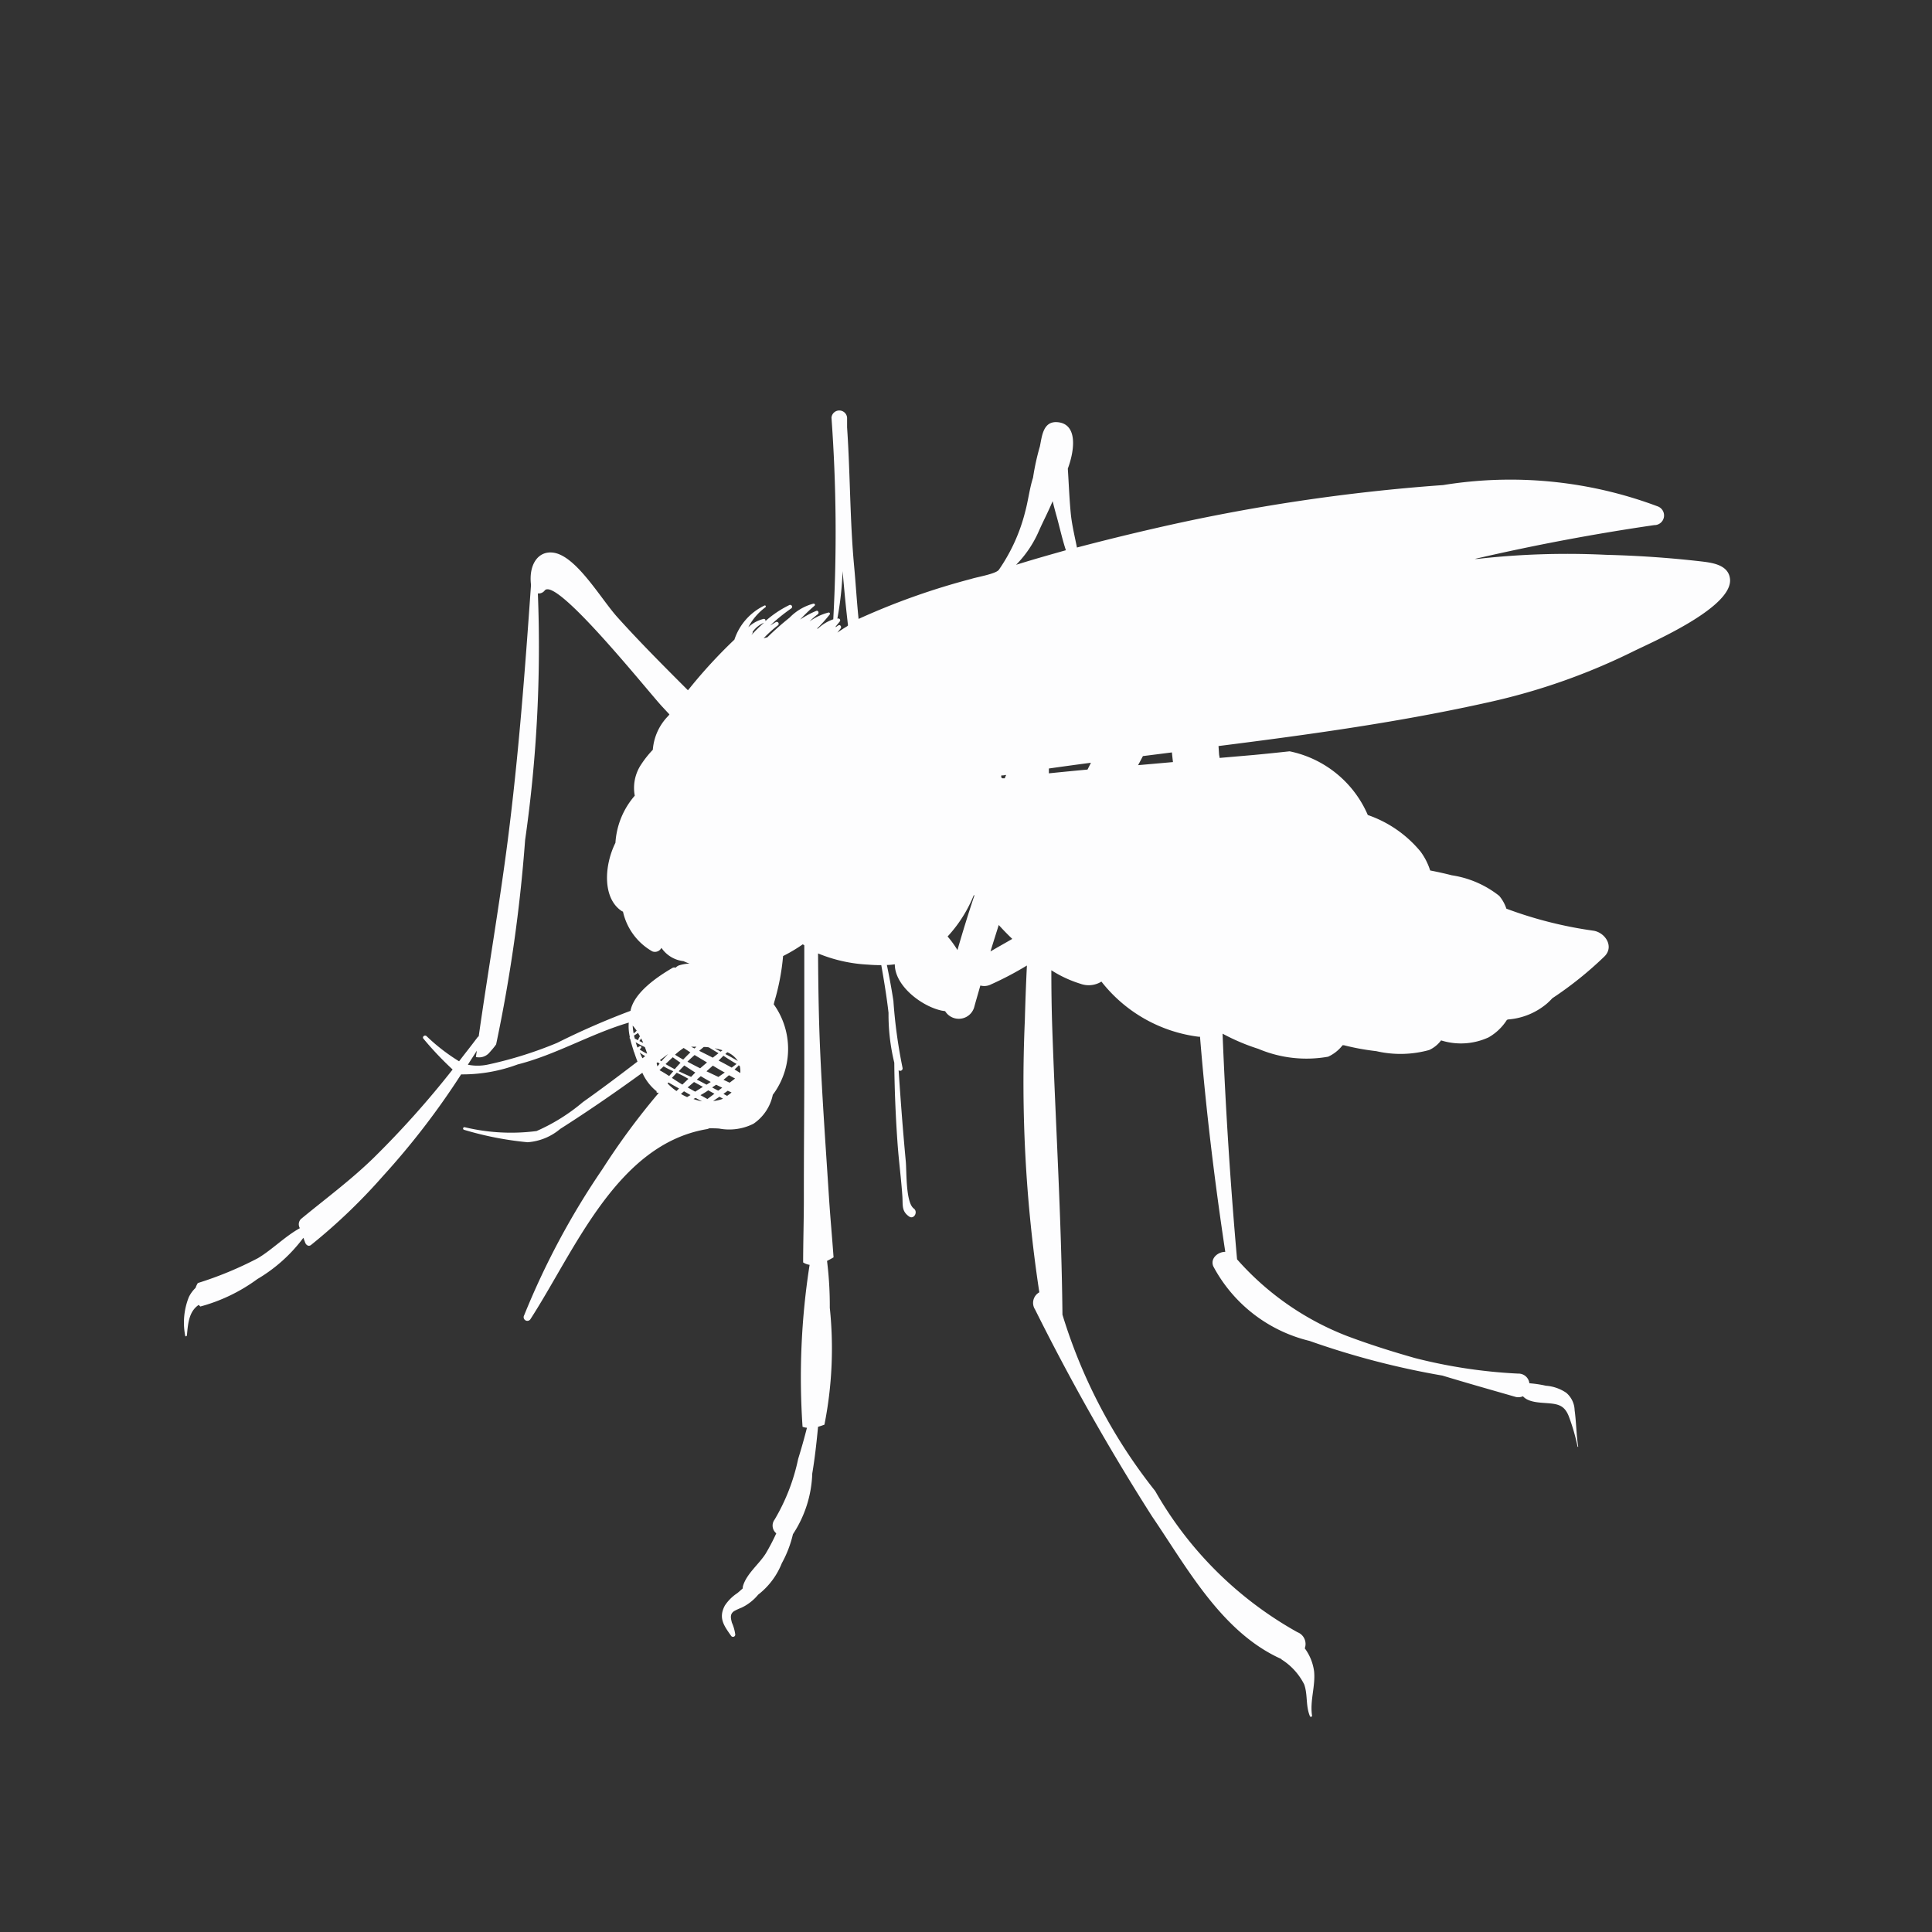 <svg id="Arbovirosis" xmlns="http://www.w3.org/2000/svg" width="40" height="40" viewBox="0 0 40 40">
  <rect x="0" y="0" width="40" height="40" fill="#333333" stroke="none"/>
  <defs>
    <style>
      .cls-1 {
          fill: #fff;
          opacity: 0.3;
        }
  
        .cls-2 {
          fill: #fdfdfe;
        }
    </style>
  </defs>
  <path id="Path_1073" data-name="Path 1073" class="cls-2" d="M66.608,83.475c-.043-.29-.394-.324-.625-.351-.643-.073-1.29-.117-1.938-.133a16.571,16.571,0,0,0-2.667.085h-.052q1.841-.427,3.715-.7a.2.2,0,0,0,.069-.389,8.679,8.679,0,0,0-4.44-.44,39,39,0,0,0-5.956.893q-.812.186-1.625.4c-.045-.226-.1-.451-.125-.677-.032-.318-.043-.637-.064-.956.153-.415.194-.926-.211-.962-.3-.027-.323.285-.367.5a5,5,0,0,0-.142.648c-.073.226-.1.476-.163.707a3.671,3.671,0,0,1-.544,1.2c-.06.087-.462.152-.57.189a14.528,14.528,0,0,0-2.335.829c-.038-.368-.059-.735-.091-1.078-.09-.961-.081-1.927-.147-2.888,0-.066,0-.132,0-.2a.162.162,0,0,0-.323,0,32.954,32.954,0,0,1,.037,4.174.881.881,0,0,0-.317.192l-.02,0a2.82,2.82,0,0,0,.265-.294.026.026,0,0,0-.029-.038,1.183,1.183,0,0,0-.39.184,1.462,1.462,0,0,1,.169-.147c.033-.023.014-.088-.03-.071a1.858,1.858,0,0,0-.335.18,3.539,3.539,0,0,1,.3-.288c.021-.018,0-.046-.024-.042a1.07,1.07,0,0,0-.495.291,6.014,6.014,0,0,0-.46.407.645.645,0,0,0-.077.02,2.507,2.507,0,0,1,.293-.266.04.04,0,0,0-.041-.069c-.04.022-.076.046-.115.069a3.756,3.756,0,0,1,.434-.352.04.04,0,0,0-.041-.069,2.179,2.179,0,0,0-.494.332.033.033,0,0,0-.04-.046.7.7,0,0,0-.312.171,1.22,1.22,0,0,1,.353-.412c.018-.012.007-.047-.016-.038a1.2,1.2,0,0,0-.625.707,10.372,10.372,0,0,0-.922,1l-.04.048c-.5-.5-1-1-1.469-1.522-.344-.387-.848-1.265-1.32-1.327-.317-.042-.511.253-.46.668-.125,1.776-.257,3.539-.483,5.3-.175,1.355-.408,2.7-.6,4.047a.057.057,0,0,0-.024.019l-.024.032-.008.01c-.115.154-.233.3-.35.455a3.968,3.968,0,0,1-.675-.522c-.041-.033-.1.02-.059.059a6.7,6.7,0,0,0,.6.633,19.337,19.337,0,0,1-1.627,1.821c-.482.471-1.007.856-1.514,1.275a.155.155,0,0,0-.031.17l.008.02c-.3.164-.575.446-.867.62a7.465,7.465,0,0,1-1.244.515.465.465,0,0,0-.047.1.682.682,0,0,0-.138.188,1.421,1.421,0,0,0-.077.8c0,.025.034.016.036-.006.023-.252.043-.495.245-.63a.385.385,0,0,0,.033.034,3.552,3.552,0,0,0,1.18-.568,3.234,3.234,0,0,0,.953-.855c.011.031.024.062.035.094.022.064.078.09.122.056a11.922,11.922,0,0,0,1.49-1.427,15.891,15.891,0,0,0,1.619-2.106l.009,0a3.275,3.275,0,0,0,1.162-.206c.79-.2,1.521-.638,2.3-.866a.968.968,0,0,0,.023.3.021.021,0,0,0,.005.033l0,0c.02.085.046.168.071.244a.03.03,0,0,0,.008.024l.011.033c.019.055.039.113.062.173-.372.285-.746.567-1.129.838a3.908,3.908,0,0,1-.96.6,4.1,4.1,0,0,1-1.49-.08.028.028,0,0,0-.01.055,6.8,6.8,0,0,0,1.315.257,1.178,1.178,0,0,0,.675-.276c.578-.368,1.144-.758,1.7-1.162a1.033,1.033,0,0,0,.287.377l.009,0,0,.006c-.014.019.017.043.033.025l0,0,.008.011a14.689,14.689,0,0,0-1.161,1.572,15.968,15.968,0,0,0-1.623,3.03.076.076,0,0,0,.132.077c.921-1.426,1.785-3.614,3.648-3.931a.192.192,0,0,0,.053-.018c.068,0,.137,0,.207.006a1.116,1.116,0,0,0,.708-.1.956.956,0,0,0,.4-.6,1.215,1.215,0,0,0,.083-.121,1.584,1.584,0,0,0-.065-1.754.137.137,0,0,0,.011-.041,4.745,4.745,0,0,0,.184-.956,3.286,3.286,0,0,0,.408-.243l.031.021q0,1.217,0,2.433c0,.936-.01,1.872-.009,2.808,0,.434-.014.879-.015,1.324a.331.331,0,0,0,.134.05,15.09,15.09,0,0,0-.146,3.353.335.335,0,0,0,.091.02c-.055.217-.116.432-.182.646a4.11,4.11,0,0,1-.488,1.256.207.207,0,0,0,.035.284,4.335,4.335,0,0,1-.22.421c-.142.223-.392.413-.468.666a.157.157,0,0,0-.006.053c-.038.034-.076.069-.115.1a.9.9,0,0,0-.255.254c-.137.255-.024.413.128.627a.047.047,0,0,0,.087-.023.885.885,0,0,0-.07-.249c-.026-.1-.042-.178.045-.238a1.28,1.28,0,0,1,.157-.073,1.006,1.006,0,0,0,.342-.268,1.544,1.544,0,0,0,.49-.652,2.338,2.338,0,0,0,.23-.6l0,0a2.418,2.418,0,0,0,.4-1.257c.054-.321.089-.644.12-.967q.065-.018.132-.044a8.086,8.086,0,0,0,.111-2.42,7.511,7.511,0,0,0-.057-.97c.047-.024.093-.049.135-.074-.029-.407-.067-.814-.093-1.212-.067-1.04-.142-2.078-.187-3.12-.028-.654-.037-1.306-.041-1.96a3.121,3.121,0,0,0,1.026.231c.1.008.193.012.283.011.058.328.112.657.15.987a4.218,4.218,0,0,0,.119,1.032q.008.838.068,1.674c.026.368.076.734.1,1.1.011.183-.018.3.137.41.1.072.193-.092.1-.163-.171-.125-.147-.766-.167-.981q-.041-.441-.076-.883-.039-.5-.072-1a.05.05,0,0,0,.081-.051,10.538,10.538,0,0,1-.189-1.385c-.038-.249-.085-.5-.135-.743.056,0,.111-.007.164-.014,0,.456.574.879.978.96l.064.01a.332.332,0,0,0,.6-.076c.041-.152.086-.3.129-.455a.31.31,0,0,0,.223-.024,6.741,6.741,0,0,0,.741-.39c-.019.385-.033.767-.043,1.143a28.906,28.906,0,0,0,.3,5.623.25.25,0,0,0-.088.356,46.518,46.518,0,0,0,2.424,4.286c.729,1.07,1.441,2.395,2.67,2.948,0,0,.008.01.013.014a1.3,1.3,0,0,1,.465.514c.076.214.028.437.117.654a.023.023,0,0,0,.045-.012c-.046-.306.073-.606.043-.911a1.027,1.027,0,0,0-.193-.478.261.261,0,0,0-.152-.334,7.7,7.7,0,0,1-2.945-2.923,11.025,11.025,0,0,1-1.92-3.651c-.02-1.973-.143-3.957-.211-5.931-.014-.408-.019-.806-.019-1.2a2.459,2.459,0,0,0,.6.279.5.5,0,0,0,.437-.044,3.036,3.036,0,0,0,2.015,1.142h.026c.121,1.491.3,2.976.523,4.453-.154,0-.316.136-.248.3a3.073,3.073,0,0,0,1.992,1.544,16.8,16.8,0,0,0,2.752.718c.5.152,1,.293,1.5.437a.23.23,0,0,0,.167-.009c.114.128.343.13.517.144.215.017.343.047.431.268a4.171,4.171,0,0,1,.183.632c0,.008.014,0,.013,0-.04-.25-.039-.5-.074-.754a.492.492,0,0,0-.175-.363.862.862,0,0,0-.42-.145,2.371,2.371,0,0,0-.342-.051.226.226,0,0,0-.233-.2,10.686,10.686,0,0,1-2.136-.322c-.476-.135-.948-.284-1.41-.458a5.849,5.849,0,0,1-2.273-1.586q-.207-2.336-.3-4.672a4.3,4.3,0,0,0,.74.314,2.553,2.553,0,0,0,1.445.163.8.8,0,0,0,.3-.238h.025a5.028,5.028,0,0,0,.673.123,2.223,2.223,0,0,0,1.093-.023.634.634,0,0,0,.248-.2,1.368,1.368,0,0,0,.985-.063,1.089,1.089,0,0,0,.377-.36l.022-.01a1.409,1.409,0,0,0,.807-.329,1.371,1.371,0,0,0,.112-.11A7.53,7.53,0,0,0,64,91.316c.226-.208.025-.511-.225-.544a8.491,8.491,0,0,1-1.795-.455.8.8,0,0,0-.148-.265,2.077,2.077,0,0,0-.982-.426c-.14-.036-.292-.07-.448-.1a1.329,1.329,0,0,0-.2-.392,2.445,2.445,0,0,0-1.091-.756,2.258,2.258,0,0,0-1.619-1.319c-.248.027-.5.053-.744.076l-.706.061c0-.022-.007-.045-.01-.068l-.012-.178c1.9-.24,3.792-.5,5.66-.922A13.1,13.1,0,0,0,64.6,84.994C64.989,84.8,66.7,84.07,66.608,83.475ZM45.85,93.289a.491.491,0,0,1,.218.181c-.086-.048-.172-.1-.259-.143Zm.191.243-.1.076c-.089-.05-.181-.1-.271-.146l.1-.1C45.859,93.422,45.949,93.478,46.041,93.532Zm-.375.269-.247-.117.131-.117c.083.048.164.1.248.142Zm.079.223-.083.061-.126-.066.083-.057Zm-1.025-.631.161.114q-.061.066-.119.133c-.066-.033-.131-.069-.19-.106Q44.645,93.463,44.72,93.394Zm-.235.083-.03-.022.17-.128,0,0C44.578,93.377,44.53,93.426,44.485,93.476Zm.7.236L45.1,93.8c-.08-.036-.168-.075-.257-.117l.116-.12C45.034,93.611,45.111,93.662,45.19,93.712Zm-.162-.225.027-.027c.04-.039.081-.076.123-.113l.257.154-.142.121Q45.16,93.557,45.028,93.487Zm-.22.227c.06.028.118.056.166.083l.076.043-.125.119c-.072-.042-.144-.09-.217-.138Zm.358.192.184.1-.16.1-.156-.088Zm.112-.023-.054-.027.082-.071c.068.041.137.082.207.12l-.087.056Zm.475-.633-.035.027-.124-.069A1.254,1.254,0,0,1,45.754,93.25Zm-.387-.069c.036,0,.072,0,.107.008.066.041.134.081.2.121l-.119.092c-.094-.049-.188-.095-.282-.142Zm-.15-.006-.04.036-.072-.036C45.141,93.175,45.179,93.176,45.216,93.176Zm-.126.117q-.075.073-.148.149c-.057-.031-.113-.063-.169-.1.019-.017.037-.034.057-.05.039-.032.08-.061.121-.09ZM43.911,92.9a1.276,1.276,0,0,1-.02-.162,1.065,1.065,0,0,1,.085.109l-.006,0C43.95,92.868,43.931,92.885,43.911,92.9Zm.024.107c-.005-.021-.012-.042-.016-.063l.074-.048L44,92.889c.015.023.028.047.041.071a.436.436,0,0,0-.041.08s0,0,0,0Zm.133,0c.011.023.023.045.032.068l.009.021-.08-.039A.4.4,0,0,0,44.068,93Zm.026.407-.006-.01c-.018-.035-.034-.072-.051-.108a1.1,1.1,0,0,0,.113.074Zm.082-.1a1.317,1.317,0,0,1-.141-.082.207.207,0,0,0,.033-.037c.01-.015-.007-.039-.025-.032a.229.229,0,0,0-.052.031c-.014-.037-.026-.074-.038-.111a2.1,2.1,0,0,0,.19.1c.017.043.033.089.047.136Zm-.329-.882a15.727,15.727,0,0,0-1.519.663,8.209,8.209,0,0,1-1.408.444,1.034,1.034,0,0,1-.441.009c.061-.1.125-.192.185-.291-.006.044-.013.088-.019.131a.282.282,0,0,0,.279-.09c.048-.055.1-.112.14-.172a31.919,31.919,0,0,0,.6-4.23,28.2,28.2,0,0,0,.264-5.106.155.155,0,0,0,.141-.06c.238-.3,2.155,2.108,2.435,2.406l.148.159-.025.032a1.116,1.116,0,0,0-.319.7,2.162,2.162,0,0,0-.246.311.875.875,0,0,0-.128.64,1.641,1.641,0,0,0-.4.975c-.237.476-.27,1.157.137,1.418a.094.094,0,0,0,.019.006v0a1.26,1.26,0,0,0,.607.824.15.15,0,0,0,.189-.073.639.639,0,0,0,.458.276,1.018,1.018,0,0,0,.124.049.907.907,0,0,0-.211.036.18.18,0,0,0-.077.051.077.077,0,0,0-.071.007C44.413,91.72,43.924,92.047,43.847,92.425Zm.557,1.15c-.007-.023-.013-.045-.017-.068l.022-.017c.013.01.027.019.04.029Zm.128,0c.064.038.132.072.2.1l-.086.1c-.066-.043-.133-.085-.2-.121Zm.266.511a1.2,1.2,0,0,1-.185-.158l.018-.02c.074.043.148.085.22.125Zm.22.125a1.286,1.286,0,0,1-.128-.065l.064-.055.135.078Zm.12.045.056-.028c.044.024.089.049.134.072A1.121,1.121,0,0,1,45.138,94.253Zm.3-.005-.144-.08c.055-.031.109-.063.162-.1l.127.071Zm.1.053c.051-.033.1-.068.15-.1l.073.041A.689.689,0,0,1,45.538,94.3Zm.315-.115-.083-.044.089-.065.079.035A.585.585,0,0,1,45.853,94.186Zm.045-.276-.127-.06c.039-.031.076-.063.113-.095l.127.069Zm.221-.2L46,93.646c.025-.024.052-.048.076-.072a.026.026,0,0,0,.007-.015l.025.015A.415.415,0,0,1,46.119,93.712Zm.215-9.042c.013-.023.027-.045.04-.068a.05.05,0,0,0,0-.023.543.543,0,0,1,.236-.19A3.27,3.27,0,0,0,46.333,84.67Zm2-.21c-.07.042-.138.087-.206.134l.068-.086c.026-.033-.008-.09-.049-.063l-.053.036,0-.014c.026-.032.052-.063.081-.1a.038.038,0,0,0-.037-.064l-.009,0a6.742,6.742,0,0,0,.108-.982q.018.2.037.408.033.357.075.715Zm2.284,6.711a2.094,2.094,0,0,0-.207-.286c.061-.066.122-.139.182-.218a2.823,2.823,0,0,0,.362-.642l.01.013Q50.78,90.6,50.616,91.171Zm.928-3.619.077-.012-.029.07-.04,0C51.516,87.62,51.508,87.558,51.544,87.552Zm-.25,3.653c.056-.187.116-.372.174-.558.09.1.183.195.28.288C51.6,91.031,51.445,91.115,51.294,91.206Zm.528-8.01A2.307,2.307,0,0,0,52.3,82.5c.081-.185.194-.4.286-.62q.038.158.083.316c.063.227.115.469.191.7C52.516,82.993,52.168,83.091,51.822,83.2Zm1.484,4.234q-.4.037-.8.078,0-.049,0-.1.435-.062.871-.119Zm1.047-.091.1-.188.6-.076c.007.068.014.136.022.2Z" transform="translate(-30.792 -71.504)"/>
</svg>
